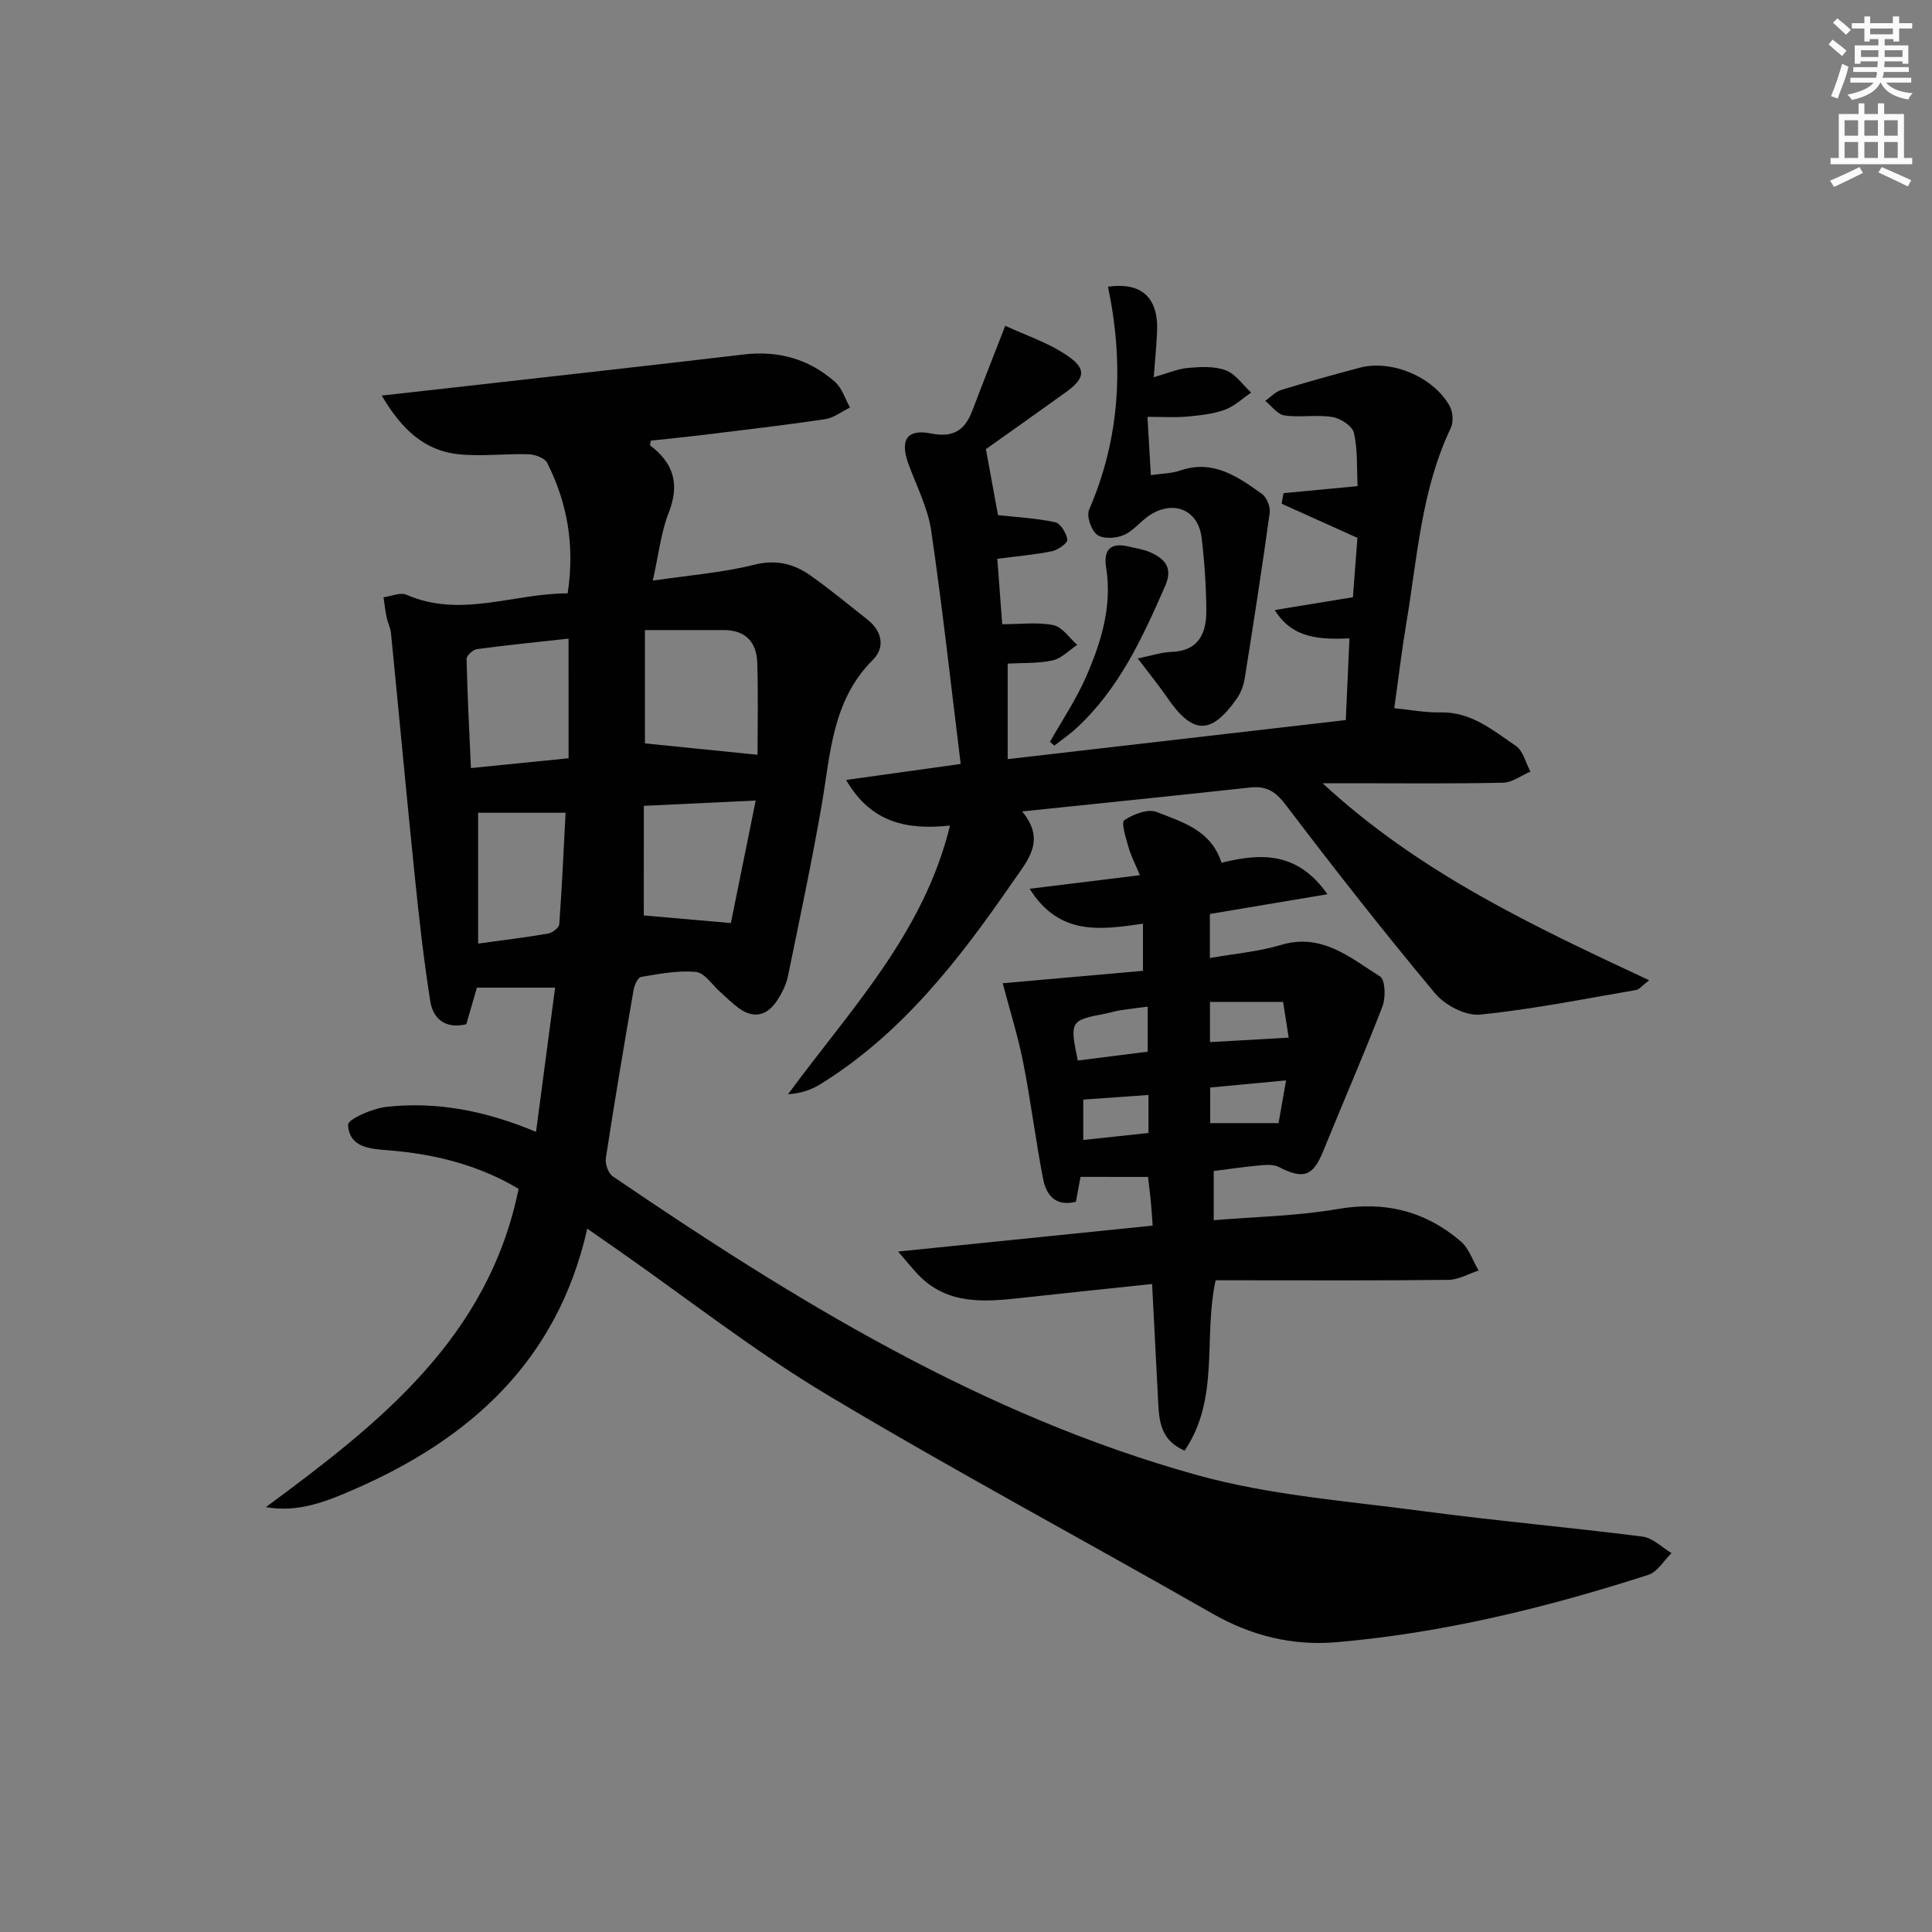 <svg enable-background="new 0 0 400 400" viewBox="0 0 400 400" xmlns="http://www.w3.org/2000/svg"><rect x="0" y="0" width="400" height="400" fill="#808080" stroke="none"/><g fill="#010102"><path d="m121.59 254.38c-6.21 27.53-24.4 43.6-48.35 54.02-5.49 2.39-11.43 4.83-18.2 3.64 23.43-17.29 46.04-34.98 52.33-65.9-8.08-4.84-17.14-7.18-26.68-7.96-3.88-.32-8.37-.45-8.63-5.3-.06-1.14 5.03-3.39 7.9-3.71 10.41-1.16 20.51.77 31.02 5.17 1.35-10.17 2.62-19.8 3.95-29.86-5.52 0-10.73 0-16.19 0-.78 2.69-1.5 5.17-2.2 7.58-4.34 1.03-6.89-1.13-7.46-4.79-1.37-8.66-2.34-17.39-3.23-26.11-1.71-16.68-3.24-33.37-4.9-50.06-.11-1.13-.68-2.2-.91-3.32-.28-1.36-.43-2.74-.64-4.12 1.6-.21 3.49-1.08 4.76-.52 11.24 4.89 22.14-.3 33.37-.29 1.5-9.85-.04-18.68-4.24-27.02-.51-1-2.48-1.73-3.79-1.78-4.82-.15-9.69.48-14.45.01-7.12-.71-11.86-5.11-16.02-12.16 6.35-.71 11.7-1.31 17.04-1.91 19.3-2.19 38.61-4.32 57.9-6.6 7.19-.85 13.55.94 18.91 5.68 1.46 1.29 2.1 3.51 3.11 5.3-1.72.83-3.37 2.15-5.17 2.42-8.37 1.24-16.79 2.22-25.2 3.25-3.62.44-7.26.8-10.87 1.19-.06.42-.24.92-.12 1.01 4.83 3.66 6.14 8 3.83 13.88-1.61 4.09-2.08 8.63-3.31 14.09 7.43-1.1 14.34-1.62 20.97-3.28 4.57-1.15 8.21-.22 11.68 2.22 4.08 2.88 7.92 6.08 11.85 9.17 3.03 2.39 3.6 5.77 1.09 8.27-8.55 8.5-8.79 19.65-10.67 30.4-2.06 11.75-4.53 23.44-6.94 35.13-.36 1.74-1.22 3.47-2.2 4.97-2.07 3.18-4.84 3.96-8.05 1.58-1.33-.98-2.5-2.18-3.75-3.28-1.67-1.46-3.25-3.99-5.04-4.16-3.73-.36-7.6.41-11.36 1.03-.66.11-1.38 1.68-1.55 2.67-2 11.61-3.97 23.23-5.75 34.87-.18 1.17.49 3.1 1.41 3.73 37.75 25.73 76.61 49.56 121.07 61.89 15.09 4.18 31.04 5.35 46.66 7.44 15.14 2.02 30.37 3.35 45.52 5.28 2.1.27 3.99 2.23 5.98 3.41-1.58 1.54-2.9 3.89-4.78 4.5-21.05 6.78-42.46 12.03-64.56 13.95-9.16.79-17.68-1.33-25.78-5.96-26.54-15.18-53.52-29.6-79.75-45.3-14.95-8.95-28.75-19.8-43.07-29.8-1.79-1.26-3.56-2.49-6.54-4.56zm11.94-123.93v23.46c7.96.8 15.49 1.56 23.31 2.36 0-5.67.16-12.39-.06-19.1-.14-4.18-2.4-6.72-6.9-6.72-5.39.01-10.79 0-16.35 0zm-15.82 1.77c-6.52.72-12.74 1.33-18.94 2.17-.83.11-2.19 1.34-2.17 2.02.16 7.38.55 14.75.9 22.61 7.12-.72 13.74-1.38 20.22-2.03-.01-8.74-.01-16.65-.01-24.77zm15.58 57.31c5.74.5 11.27.99 18.03 1.58 1.6-7.88 3.29-16.27 5.14-25.37-8.48.4-15.7.75-23.16 1.1-.01 8.01-.01 15.29-.01 22.69zm-16.19-21.26c-6.73 0-12.75 0-18.11 0v27.09c5.35-.74 9.93-1.29 14.46-2.07.9-.16 2.28-1.2 2.34-1.92.55-7.57.89-15.15 1.31-23.1z"/><path d="m208.13 67.45c4.17 1.95 8.97 3.5 12.95 6.25 3.97 2.75 3.53 4.67-.47 7.55-5.79 4.17-11.62 8.28-16.49 11.74.92 5.01 1.76 9.57 2.51 13.67 3.84.42 7.9.62 11.82 1.46 1.12.24 2.33 2.26 2.54 3.62.1.65-1.94 2.14-3.19 2.39-3.7.74-7.49 1.06-11.32 1.56.36 4.74.7 9.3 1.02 13.55 3.76 0 7.29-.48 10.59.19 1.85.37 3.31 2.66 4.94 4.08-1.69 1.12-3.26 2.82-5.11 3.22-3.02.66-6.22.49-9.29.66v19.78c23.73-2.74 46.74-5.4 70-8.09.26-5.82.5-11.07.76-16.9-5.93.2-11.75.17-15.47-5.88 5.3-.87 10.24-1.67 16.19-2.65.29-3.79.63-8.32.93-12.29-5.55-2.5-10.62-4.79-15.69-7.07.13-.73.26-1.46.39-2.19 4.87-.46 9.74-.92 15.34-1.45-.2-3.89.03-7.57-.76-11.03-.33-1.41-2.77-3.01-4.45-3.28-3.25-.53-6.68.14-9.95-.33-1.43-.2-2.65-1.96-3.96-3.01 1.09-.77 2.08-1.89 3.3-2.26 5.39-1.66 10.82-3.17 16.27-4.61 6.51-1.72 15.09 1.81 18.55 7.82.71 1.23.9 3.38.31 4.62-6.15 12.86-6.94 26.9-9.25 40.6-.96 5.72-1.63 11.48-2.47 17.46 3.37.33 6.47.93 9.57.86 6.36-.13 10.88 3.72 15.61 6.95 1.51 1.03 2.03 3.5 3.01 5.31-1.89.8-3.76 2.26-5.67 2.3-10.49.23-20.99.11-31.49.11-1.6 0-3.19 0-5.88 0 20.1 18.57 43.51 29.52 67.62 40.79-1.53 1.17-2.06 1.91-2.7 2.02-10.75 1.83-21.48 4.01-32.32 5.09-2.98.3-7.26-1.94-9.3-4.39-10.66-12.77-20.93-25.87-30.99-39.12-2.11-2.78-4.05-3.86-7.35-3.5-15.35 1.68-30.71 3.23-47.16 4.95 5 6.01 1.16 10.1-1.83 14.43-11.1 16.11-22.95 31.51-39.92 42.03-1.89 1.17-4.04 1.92-6.71 2.09 12.85-17.52 28.07-33.22 33.53-55.63-8.66.93-16.31-.41-21.51-9.44 8.34-1.16 15.77-2.2 23.72-3.31-2.03-16.44-3.78-32.43-6.11-48.32-.69-4.68-2.98-9.13-4.66-13.65-1.85-5-.47-7.46 4.58-6.46 4.78.95 7.1-.73 8.64-4.82 2.05-5.41 4.19-10.82 6.78-17.47z"/><path d="m223.71 243.66c-.3 1.6-.63 3.37-.96 5.16-4.29 1.06-6.16-1.48-6.8-4.79-1.54-7.97-2.53-16.05-4.1-24.01-1.08-5.47-2.77-10.82-4.25-16.45 9.22-.82 18.99-1.68 29.04-2.57 0-3.62 0-6.5 0-9.76-8.63 1.23-17.29 2.65-23.46-7.23 7.91-.97 15.03-1.85 22.83-2.81-.94-2.24-1.84-3.95-2.36-5.77-.54-1.89-1.57-5.14-.88-5.61 1.84-1.26 4.9-2.42 6.72-1.7 5.29 2.09 11.26 3.74 13.41 10.5 8.04-1.96 15.66-2.43 21.93 6.52-8.42 1.42-16.21 2.73-24.34 4.09v9.12c5.08-.9 10.05-1.31 14.72-2.71 8.47-2.54 14.33 2.64 20.51 6.52 1.09.68 1.21 4.39.5 6.21-3.86 10.03-8.18 19.89-12.22 29.86-2.14 5.29-4.1 6.03-9.21 3.39-1.07-.55-2.57-.47-3.85-.35-3.12.28-6.22.74-9.65 1.17v10.19c8.61-.72 17.24-.86 25.64-2.31 9.76-1.69 18.15.4 25.5 6.69 1.71 1.46 2.49 4 3.7 6.04-2.07.67-4.14 1.9-6.22 1.93-14.33.17-28.66.09-42.99.09-1.79 0-3.57 0-5.24 0-2.59 11.9.92 24.45-6.42 35.27-4.75-2.06-5.25-5.76-5.45-9.63-.41-8.1-.83-16.2-1.28-24.87-9.26.98-18.15 1.89-27.02 2.87-7.71.85-15.36 1.51-21.43-4.82-1.09-1.14-2.07-2.38-4.14-4.77 18.28-1.86 35.17-3.58 52.71-5.37-.14-1.85-.25-3.58-.41-5.3-.16-1.62-.38-3.24-.56-4.78-4.61-.01-8.99-.01-13.97-.01zm-.57-24.09c4.79-.6 9.61-1.21 14.48-1.83 0-3.39 0-6.28 0-9.33-2.13.28-3.92.48-5.71.76-.98.15-1.94.47-2.91.66-7.46 1.42-7.54 1.54-5.86 9.74zm43.67-4.74c-.39-2.49-.79-5-1.16-7.4-5.3 0-10.21 0-15.14 0v8.33c5.41-.31 10.48-.6 16.3-.93zm-16.25 10.33v7.37h14.15c.52-2.94.99-5.6 1.56-8.85-5.6.53-10.47.99-15.71 1.48zm-12.78 1.54c-4.91.35-9.25.66-13.5.96v8.36c4.66-.5 8.98-.96 13.5-1.45 0-2.72 0-5.12 0-7.87z"/><path d="m235.55 136.32c2.81-.57 4.89-1.27 6.99-1.35 5.76-.22 7.26-3.97 7.22-8.69-.05-4.98-.38-9.97-.97-14.91-.68-5.72-5.67-7.91-10.63-4.79-1.95 1.23-3.44 3.31-5.49 4.19-1.61.7-4.28.87-5.51-.04s-2.25-3.87-1.67-5.21c6.5-15 7.2-30.37 3.91-46.16 6.89-.98 10.48 2.21 10.16 9.31-.13 2.96-.42 5.91-.69 9.43 2.76-.78 4.9-1.73 7.11-1.93 2.59-.23 5.46-.38 7.81.5 2.04.77 3.52 3.02 5.25 4.61-1.81 1.22-3.48 2.85-5.48 3.57-2.46.88-5.19 1.16-7.83 1.4-2.47.22-4.98.05-8.16.05.23 3.92.45 7.76.7 12.07 2.28-.34 4.28-.33 6.07-.95 6.82-2.35 11.92 1.26 16.94 4.85.99.71 1.77 2.66 1.6 3.9-1.58 11.46-3.36 22.9-5.18 34.33-.23 1.42-.79 2.92-1.61 4.1-5.35 7.64-9.17 7.52-14.47-.22-1.82-2.65-3.87-5.16-6.07-8.06z"/><path d="m217.39 153.59c2.51-4.46 5.41-8.75 7.45-13.42 3.13-7.17 5.46-14.62 4.17-22.67-.62-3.89 1.11-5.25 4.83-4.31 1.45.36 2.98.55 4.32 1.16 3.02 1.37 4.74 3.16 3.06 7-4.68 10.71-9.54 21.26-18.33 29.38-1.43 1.32-3.06 2.43-4.6 3.64-.3-.26-.6-.52-.9-.78z"/></g><path d="m378.6 9.2.8-1c.9.7 1.9 1.4 2.9 2.3l-.9 1.1c-1.1-.9-2-1.7-2.8-2.4zm.5 10.7c.9-2.1 1.6-4.3 2.3-6.7.4.2.8.4 1.3.6-.7 3.1-1.5 4.3-2.2 6.6zm.4-15.2.9-.9c1 .8 2 1.6 2.8 2.4l-1 1c-1-.9-1.9-1.8-2.7-2.5zm12.5-1.3h1.2v1.4h2.7v1.1h-2.7v2.7h-1.2v-.5h-1.8v1.3h4.9v3.8h-1.2v-.5h-3.7c0 .4-.1.9-.1 1.2h5.1v1h-5.2c0 .5-.1.9-.3 1.2h6v1h-5.2c1.1 1.3 2.9 2 5.5 2.2-.4.4-.7.8-.9 1.3-2.9-.5-4.8-1.6-5.7-3.5h-.1c-.8 1.7-2.7 2.9-5.9 3.6-.2-.4-.6-.8-.9-1.1 2.8-.6 4.6-1.4 5.4-2.5h-4.8v-1h5.3c.1-.3.2-.7.2-1.2h-4.9v-1h5c0-.4 0-.8.1-1.2h-3.6v.5h-1.2v-3.8h4.9v-1.3h-1.8v.5h-1.1v-2.7h-2.6v-1.1h2.6v-1.4h1.2v1.4h4.7v-1.4zm-6.7 8.4h3.6c0-.4 0-.9 0-1.4h-3.6zm1.9-4.7h4.7v-1.2h-4.7zm6.7 3.3h-3.7v1.4h3.7z" fill="#fcfafa"/><path d="m384.7 21.4h1.3v2.2h2.8v-2.2h1.3v2.2h4.1v9.1h1.7v1.3h-16.9v-1.3h1.7v-9.1h4.1v-2.2zm.3 13.2.7 1.2c-1.8.9-3.8 1.9-6 2.9-.2-.4-.5-.8-.8-1.3 2.4-1 4.4-2 6.1-2.8zm-3.1-6.5h2.8v-3.2h-2.8zm0 4.6h2.8v-3.3h-2.8v3.2zm4.1-4.6h2.8v-3.2h-2.8zm0 4.6h2.8v-3.3h-2.8zm3.6 1.9c2.1.9 4.1 1.8 6.1 2.7l-.7 1.3c-2.2-1.1-4.2-2-6.1-2.9zm3.3-9.7h-2.8v3.2h2.8zm-2.8 7.8h2.8v-3.3h-2.8z" fill="#fcfafa"/></svg>